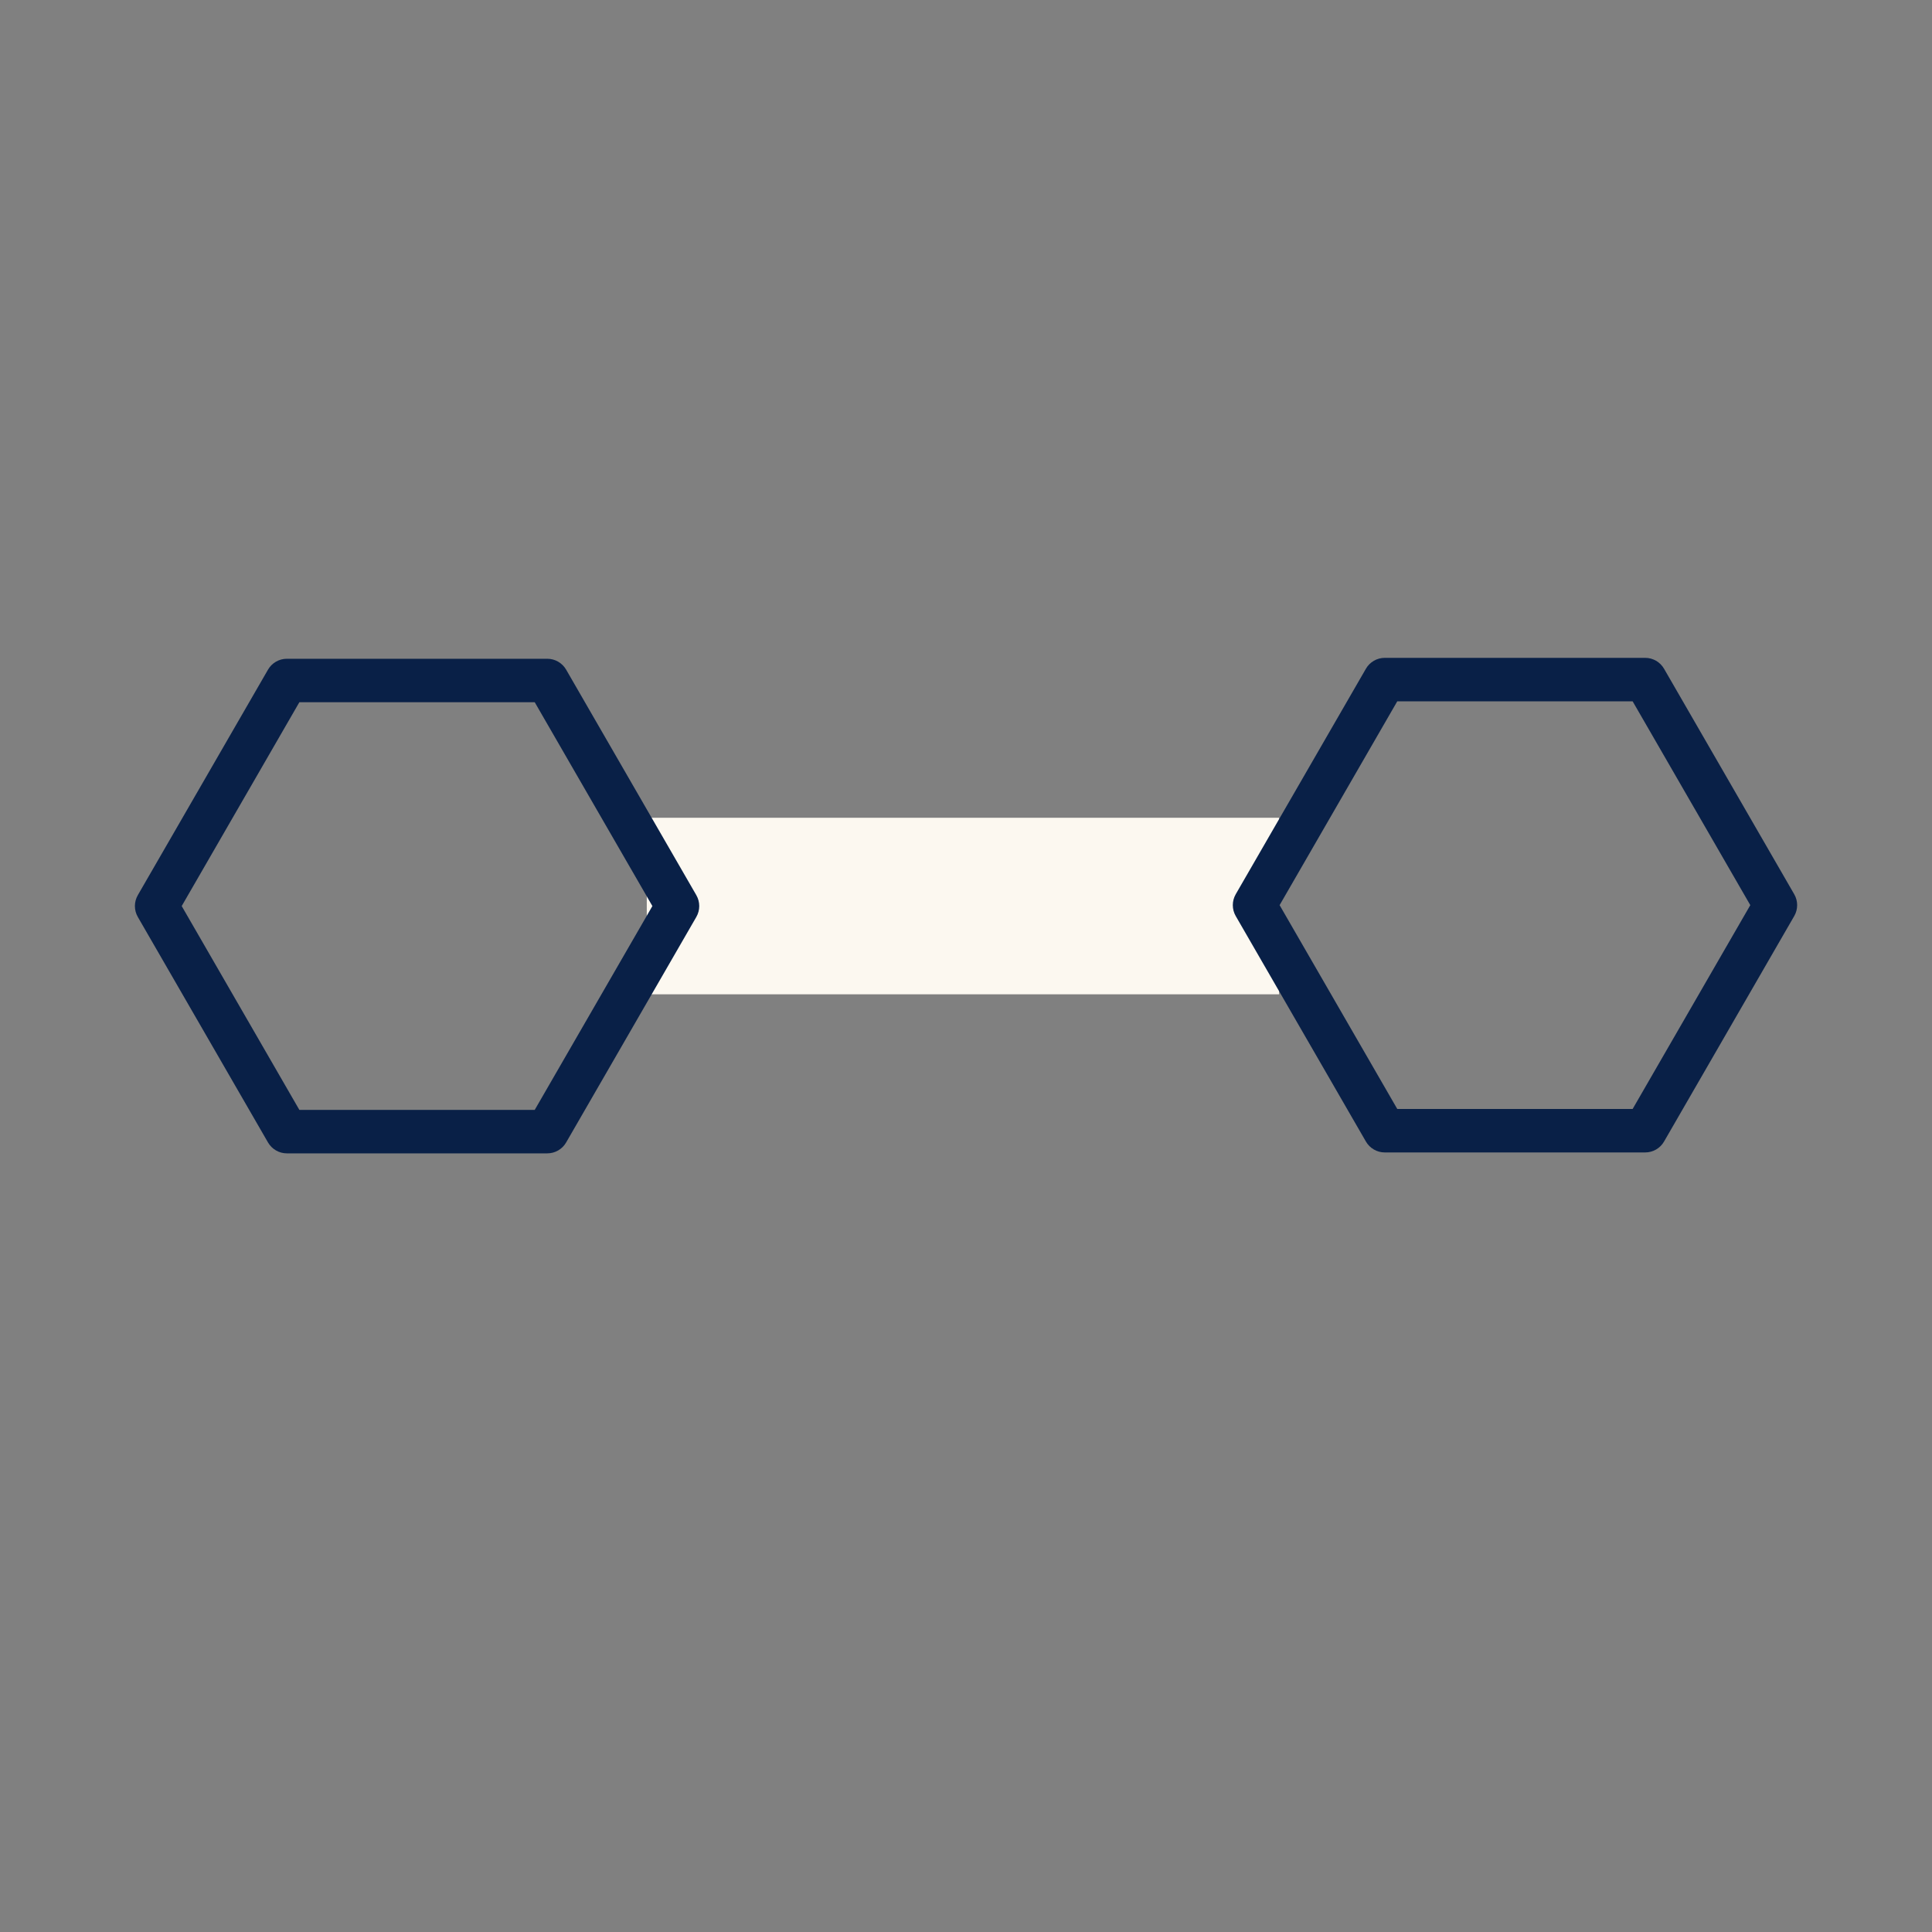<?xml version="1.0" encoding="UTF-8"?><svg id="Layer_1" xmlns="http://www.w3.org/2000/svg" viewBox="0 0 400 400"><rect x="0" y="0" width="400" height="400" fill="#808080" stroke="none"/><defs><style>.cls-1{fill:#fcf8f0;}.cls-2{fill:#092047;}</style></defs><rect class="cls-1" x="133.91" y="169.31" width="130.91" height="36.55"/><path class="cls-2" d="m113.31,238.79h-53.92c-1.61,0-3.09-.86-3.9-2.25l-26.96-46.7c-.8-1.39-.8-3.11,0-4.5l26.96-46.7c.8-1.39,2.29-2.25,3.9-2.25h53.92c1.61,0,3.09.86,3.9,2.25l26.96,46.7c.8,1.39.8,3.11,0,4.5l-26.96,46.7c-.8,1.39-2.29,2.25-3.9,2.25Zm-51.33-9h48.73l24.36-42.2-24.36-42.2h-48.73l-24.36,42.2,24.36,42.2Z"/><path class="cls-2" d="m340.62,238.6h-53.92c-1.61,0-3.09-.86-3.9-2.25l-26.96-46.7c-.8-1.39-.8-3.11,0-4.5l26.96-46.7c.8-1.39,2.29-2.25,3.9-2.25h53.92c1.61,0,3.09.86,3.9,2.25l26.96,46.7c.8,1.39.8,3.11,0,4.5l-26.96,46.7c-.8,1.39-2.29,2.25-3.9,2.25Zm-51.33-9h48.73l24.36-42.2-24.36-42.2h-48.73l-24.36,42.2,24.36,42.2Z"/></svg>